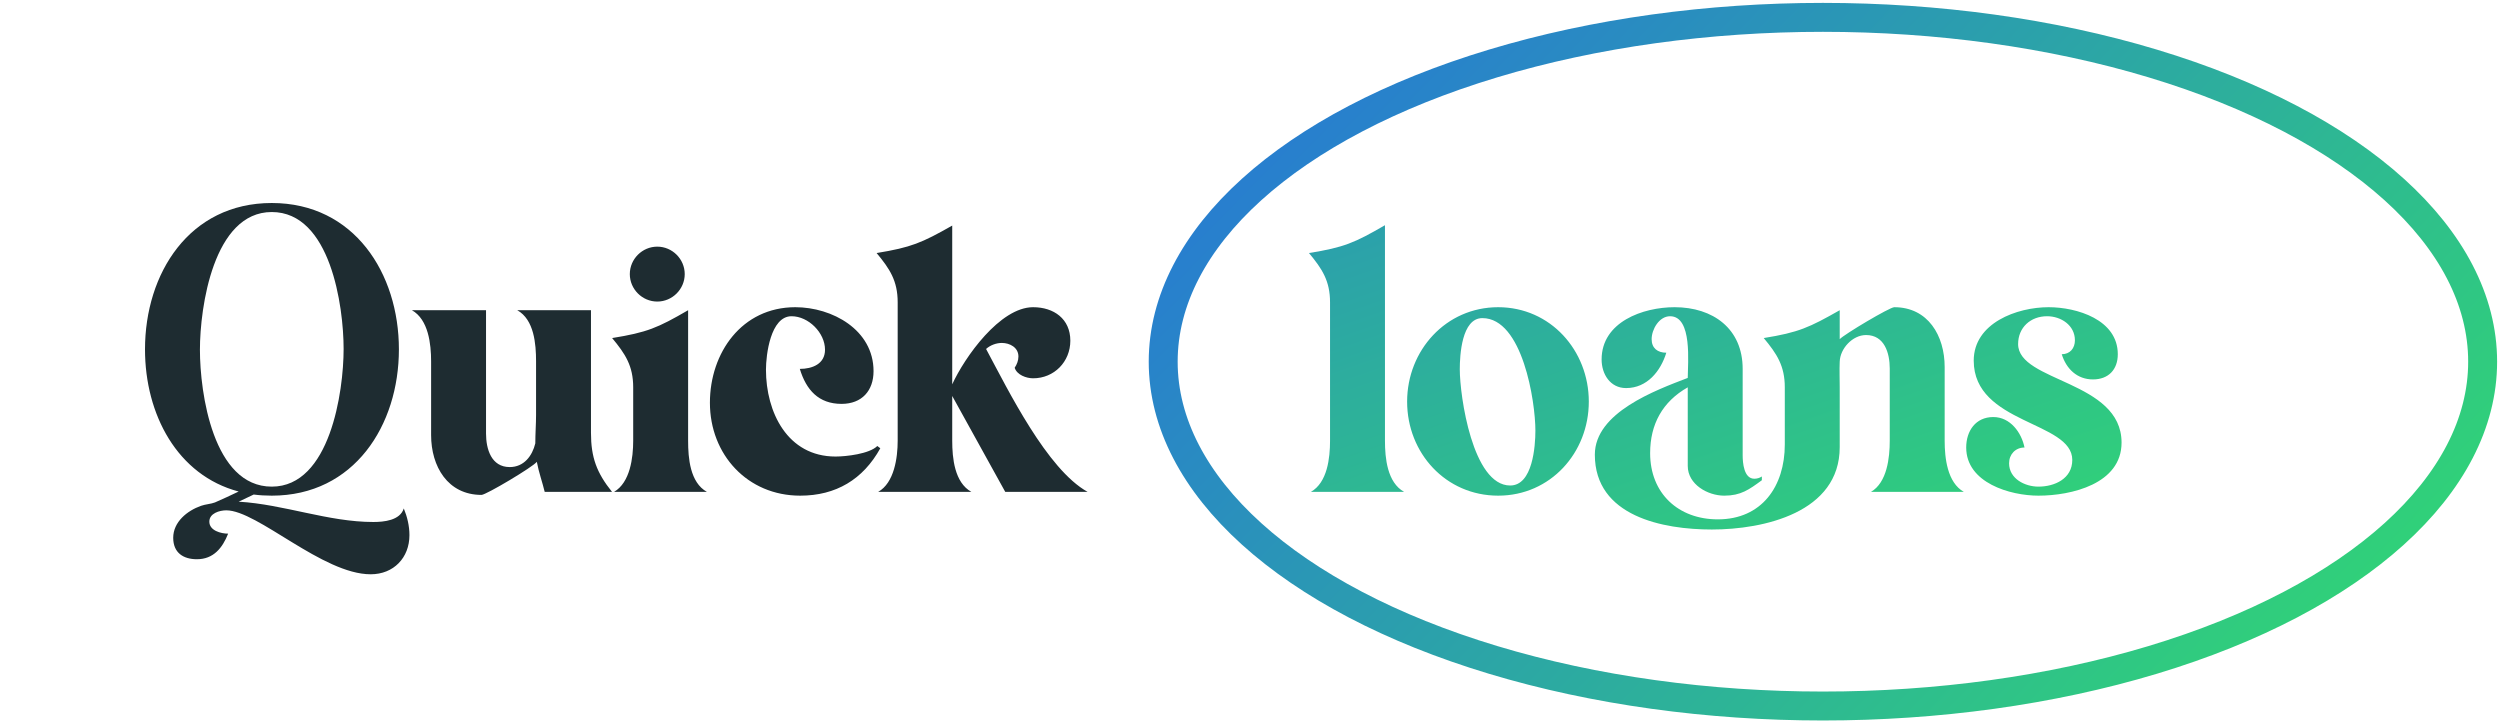 <svg width="432" height="125" viewBox="0 0 432 125" fill="none" xmlns="http://www.w3.org/2000/svg">
<path d="M46.962 35.08C32.727 35.08 25.056 47.235 25.056 60.365C25.056 71.61 30.646 82.14 41.242 84.935C39.877 85.585 38.511 86.235 37.147 86.82C36.496 87.08 35.456 87.145 34.742 87.405C32.337 88.25 29.931 90.2 29.931 92.93C29.931 95.53 31.686 96.635 34.026 96.635C36.886 96.635 38.447 94.685 39.422 92.215C38.187 92.215 36.172 91.695 36.172 90.135C36.172 88.705 37.926 88.185 39.096 88.185C44.492 88.185 55.736 99.235 64.056 99.235C68.022 99.235 70.751 96.375 70.751 92.475C70.751 90.85 70.362 89.29 69.776 87.86C69.126 89.94 66.332 90.2 64.511 90.2C56.712 90.2 49.041 87.145 41.242 86.69L43.842 85.455C44.816 85.585 45.856 85.65 46.962 85.65C61.197 85.65 68.931 73.495 68.931 60.365C68.931 47.235 61.197 35.08 46.962 35.08ZM46.962 84.09C36.822 84.09 34.547 67.905 34.547 60.43C34.547 53.085 36.886 36.64 46.962 36.64C57.102 36.64 59.377 52.89 59.377 60.3C59.377 67.645 57.036 84.09 46.962 84.09ZM71.181 53.605C74.041 55.23 74.496 59.455 74.496 62.445V75.185C74.496 80.58 77.356 85.52 83.206 85.52C83.986 85.52 92.176 80.645 92.761 79.8C93.086 81.555 93.736 83.375 94.126 85H105.761C103.096 81.685 102.121 79.02 102.121 74.795V53.605H89.381C92.306 55.23 92.631 59.455 92.631 62.445V71.675C92.631 73.235 92.501 74.925 92.501 76.615C91.981 78.76 90.551 80.71 88.081 80.71C84.896 80.71 83.986 77.59 83.986 74.925V53.605H71.181ZM113.576 52.11C116.176 52.11 118.321 49.965 118.321 47.365C118.321 44.765 116.176 42.62 113.576 42.62C110.976 42.62 108.831 44.765 108.831 47.365C108.831 49.965 110.976 52.11 113.576 52.11ZM122.156 85C119.231 83.375 118.906 79.15 118.906 76.16V53.605C113.641 56.66 111.821 57.44 105.776 58.415C108.051 61.145 109.416 63.225 109.416 66.93V76.16C109.416 79.085 108.896 83.375 106.101 85H122.156ZM138.208 63.745C139.313 67.385 141.458 69.79 145.423 69.79C148.933 69.79 150.948 67.515 150.948 64.135C150.948 56.985 143.798 53.085 137.428 53.085C128.198 53.085 122.673 60.95 122.673 69.595C122.673 78.565 129.173 85.65 138.273 85.65C144.448 85.65 149.128 82.855 152.118 77.46L151.598 77.07C150.233 78.435 146.203 78.89 144.383 78.89C136.063 78.89 132.358 71.22 132.358 63.875C132.358 61.34 133.138 54.645 136.778 54.645C139.703 54.645 142.563 57.505 142.563 60.43C142.563 62.9 140.353 63.745 138.208 63.745ZM167.859 85C164.934 83.375 164.544 79.15 164.544 76.16V68.425L173.709 85H187.944C180.924 81.1 174.229 67.45 170.394 60.3C171.109 59.65 172.149 59.26 173.124 59.26C174.489 59.26 175.984 60.04 175.984 61.6C175.984 62.315 175.724 62.965 175.334 63.55C175.724 64.785 177.349 65.37 178.519 65.37C182.159 65.37 184.954 62.51 184.954 58.87C184.954 55.1 182.094 53.085 178.519 53.085C172.799 53.085 166.689 61.73 164.544 66.41V38.98C159.279 41.97 157.459 42.75 151.479 43.725C153.754 46.455 155.119 48.535 155.119 52.24V76.16C155.119 79.085 154.534 83.44 151.739 85H167.859Z" fill="#1E2C31"/>
<path d="M239.321 38.915C234.056 41.97 232.236 42.75 226.191 43.725C228.466 46.455 229.831 48.535 229.831 52.24V76.16C229.831 79.15 229.376 83.375 226.516 85H242.636C239.711 83.375 239.321 79.15 239.321 76.16V38.915ZM258.881 53.085C249.846 53.085 243.151 60.56 243.151 69.4C243.151 78.305 249.846 85.65 258.881 85.65C267.916 85.65 274.546 78.24 274.546 69.4C274.546 60.56 267.916 53.085 258.881 53.085ZM260.961 83.895C254.461 83.895 252.251 68.425 252.251 63.81C252.251 61.405 252.576 54.97 256.151 54.97C263.106 54.97 265.316 69.4 265.316 74.405C265.316 77.07 264.861 83.895 260.961 83.895ZM280.983 67.06C284.623 67.06 286.963 64.135 287.938 60.95C286.443 60.95 285.403 60.17 285.403 58.61C285.403 56.92 286.703 54.645 288.588 54.645C292.488 54.645 291.643 62.77 291.643 65.305C286.053 67.45 275.588 71.285 275.588 78.565C275.588 89.225 287.353 91.5 295.803 91.5C304.773 91.5 317.903 88.575 317.903 77.265V66.93C317.903 65.5 317.838 63.94 317.903 62.51C317.968 60.235 320.113 57.895 322.453 57.895C325.638 57.895 326.548 61.015 326.548 63.68V76.16C326.548 79.085 326.093 83.375 323.298 85H339.353C336.493 83.375 336.038 79.15 336.038 76.16V63.42C336.038 58.025 333.178 53.085 327.328 53.085C326.548 53.085 318.683 57.765 317.903 58.61V53.605C312.638 56.595 310.818 57.44 304.773 58.415C307.048 61.145 308.413 63.225 308.413 66.93V76.81C308.413 84.025 304.448 89.745 296.843 89.745C290.018 89.745 285.143 85.26 285.143 78.305C285.143 73.3 287.288 69.4 291.643 66.93V80.515C291.643 83.7 295.088 85.65 297.948 85.65C300.808 85.65 302.238 84.61 304.448 82.985V82.335C304.058 82.595 303.603 82.725 303.148 82.725C301.328 82.725 301.133 79.93 301.133 78.695V63.745C301.133 56.79 295.998 53.085 289.368 53.085C283.908 53.085 276.758 55.62 276.758 62.12C276.758 64.655 278.253 67.06 280.983 67.06ZM352.24 85.65C357.895 85.65 366.605 83.635 366.605 76.485C366.605 65.76 348.73 66.02 348.73 59.455C348.73 56.595 350.875 54.645 353.735 54.645C356.14 54.645 358.545 56.205 358.545 58.805C358.545 60.17 357.7 61.21 356.27 61.21C357.05 63.745 358.935 65.565 361.665 65.565C364.33 65.565 365.955 63.875 365.955 61.21C365.955 55.23 358.87 53.085 353.995 53.085C348.535 53.085 341.06 55.815 341.06 62.315C341.06 73.3 358.09 72.78 358.09 79.475C358.09 82.725 355.035 84.09 352.24 84.09C349.9 84.09 347.17 82.725 347.17 80.06C347.17 78.5 348.275 77.33 349.835 77.33C349.315 74.73 347.365 72.065 344.44 72.065C341.385 72.065 339.76 74.47 339.76 77.33C339.76 83.44 347.365 85.65 352.24 85.65Z" fill="url(#paint0_linear_3641_32124)"/>
<ellipse cx="315" cy="62.5" rx="114" ry="59.5" stroke="url(#paint1_linear_3641_32124)" stroke-width="5"/>
<defs>
<linearGradient id="paint0_linear_3641_32124" x1="-57.157" y1="23.489" x2="36.83" y2="291.496" gradientUnits="userSpaceOnUse">
<stop stop-color="#2563EB"/>
<stop offset="1" stop-color="#35FF49"/>
</linearGradient>
<linearGradient id="paint1_linear_3641_32124" x1="167.671" y1="-11.468" x2="423.429" y2="238.693" gradientUnits="userSpaceOnUse">
<stop stop-color="#2563EB"/>
<stop offset="1" stop-color="#35FF49"/>
</linearGradient>
</defs>
</svg>
